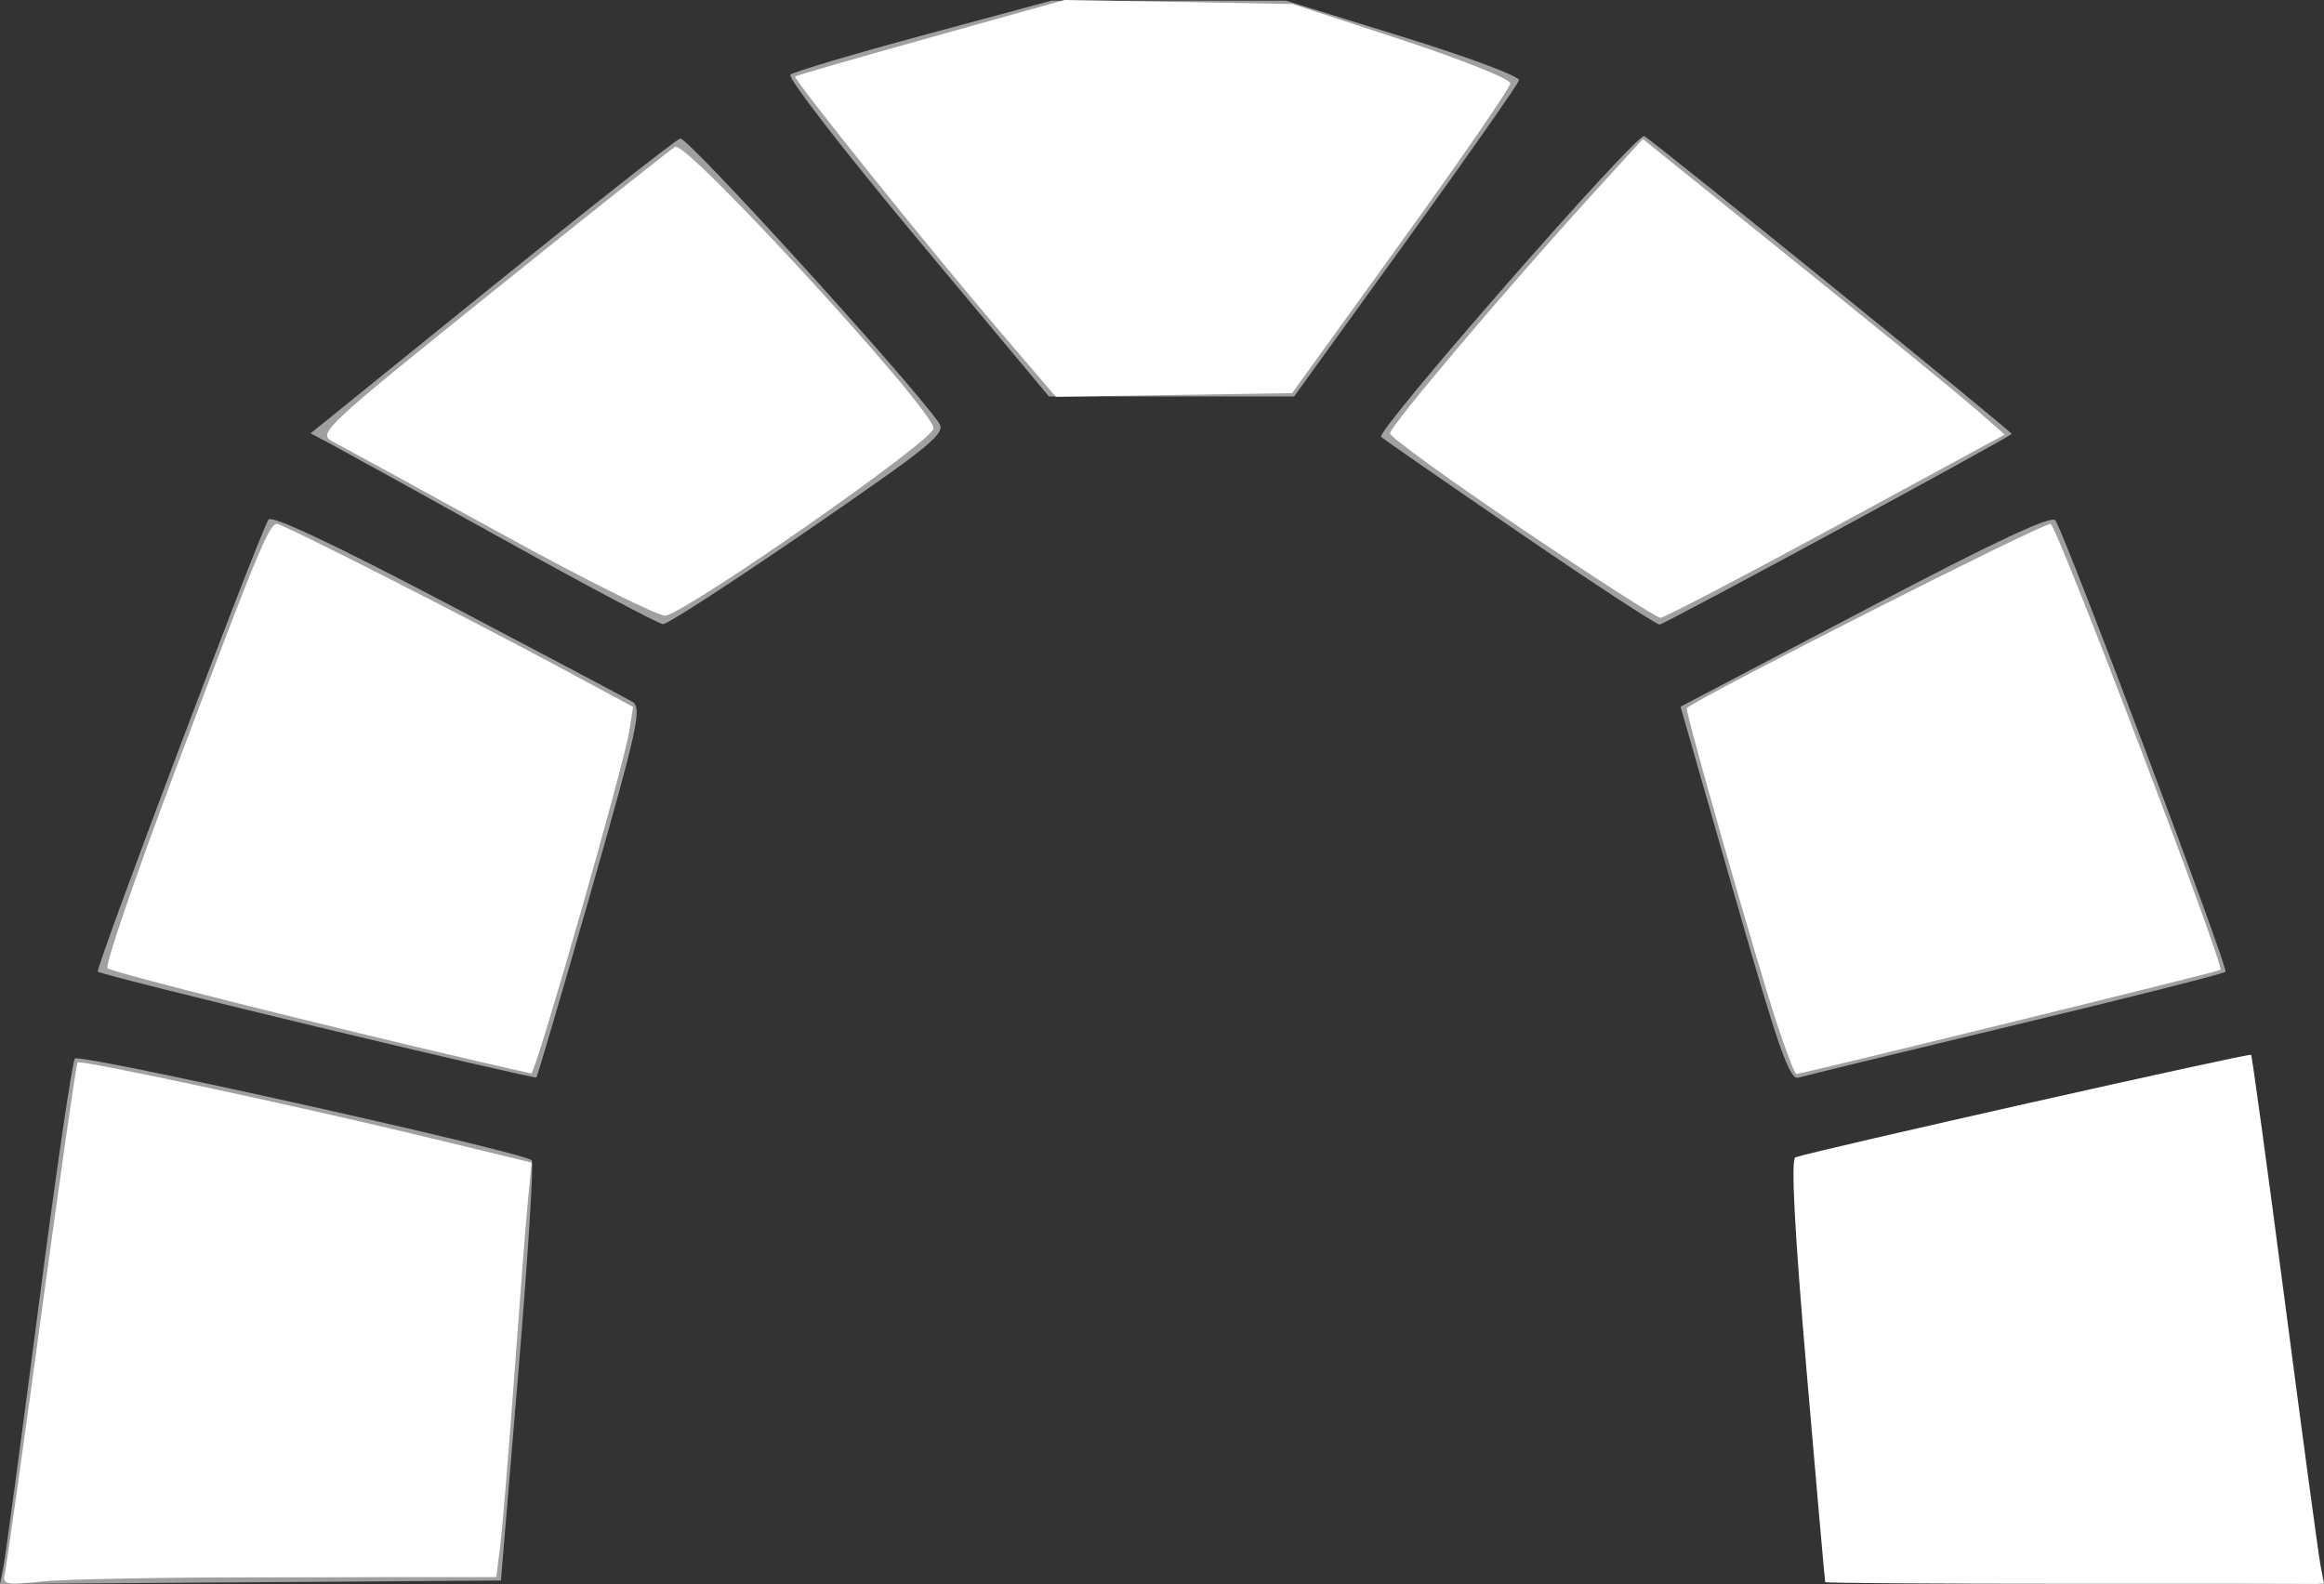 <?xml version="1.0" encoding="UTF-8" standalone="no"?>
<svg
   width="96.56"
   height="65.816"
   version="1.1"
   id="svg166"
   sodipodi:docname="Redmine_logo.svg"
   inkscape:version="1.1.1 (3bf5ae0d25, 2021-09-20, custom)"
   xmlns:inkscape="http://www.inkscape.org/namespaces/inkscape"
   xmlns:sodipodi="http://sodipodi.sourceforge.net/DTD/sodipodi-0.dtd"
   xmlns="http://www.w3.org/2000/svg"
   xmlns:svg="http://www.w3.org/2000/svg">
  <rect width="100%" height="100%" fill="#333333" stroke="none"/>
  <defs
     id="defs170" />
  <sodipodi:namedview
     id="namedview168"
     pagecolor="#505050"
     bordercolor="#eeeeee"
     borderopacity="1"
     inkscape:pageshadow="0"
     inkscape:pageopacity="0"
     inkscape:pagecheckerboard="0"
     showgrid="false"
     inkscape:zoom="3.587559"
     inkscape:cx="165.01471"
     inkscape:cy="53.797024"
     inkscape:window-width="1920"
     inkscape:window-height="1062"
     inkscape:window-x="0"
     inkscape:window-y="18"
     inkscape:window-maximized="1"
     inkscape:current-layer="svg166" />
  <path
     style="fill:#a0a0a0;stroke:none;stroke-width:0.279"
     d="M 0.151,65.046 C 0.234,64.622 0.89,59.76 1.608,54.241 2.326,48.722 3.003,44.106 3.111,43.983 c 0.196,-0.223 18.666,3.891 18.982,4.228 0.091,0.097 -0.16,4.065 -0.557,8.818 l -0.723,8.641 -10.406,0.073 L 0,65.816 Z"
     id="path483" />
  <path
     style="fill:#a0a0a0;stroke:none;stroke-width:0.279"
     d="M 13.201,42.67 C 8.248,41.479 4.136,40.446 4.064,40.373 3.948,40.258 10.687,22.405 11.154,21.591 c 0.118,-0.206 2.699,1.008 7.428,3.494 3.986,2.096 7.45,3.931 7.699,4.079 0.401,0.239 0.21,1.114 -1.732,7.901 -1.201,4.198 -2.219,7.663 -2.263,7.701 -0.044,0.038 -4.132,-0.905 -9.085,-2.096 z"
     id="path578" />
  <path
     style="fill:#a0a0a0;stroke:none;stroke-width:0.279"
     d="M 20.951,22.434 C 17.502,20.517 14.281,18.737 13.793,18.477 l -0.887,-0.472 7.502,-6.069 c 4.126,-3.338 7.661,-6.12 7.855,-6.182 0.286,-0.091 9.447,9.976 10.74,11.801 0.317,0.448 -0.21,0.883 -5.389,4.445 -3.157,2.172 -5.887,3.942 -6.066,3.933 -0.179,-0.009 -3.147,-1.583 -6.597,-3.5 z"
     id="path617" />
  <path
     style="fill:#a0a0a0;stroke:none;stroke-width:0.279"
     d="m 38.091,9.894 c -3.019,-3.618 -5.383,-6.674 -5.252,-6.792 0.13,-0.118 2.624,-0.858 5.542,-1.645 l 5.305,-1.431 4.869,6.9593e-4 4.869,6.9594e-4 4.878,1.509 c 2.683,0.83 4.849,1.638 4.813,1.796 -0.036,0.158 -2.153,3.179 -4.705,6.713 l -4.64,6.426 h -5.095 -5.095 z"
     id="path656" />
  <path
     style="fill:#a0a0a0;stroke:none;stroke-width:0.279"
     d="M 63.153,22.151 C 60.102,20.062 57.506,18.263 57.385,18.153 57.137,17.929 67.989,5.522 68.315,5.655 68.591,5.768 83.653,17.977 83.583,18.031 c -0.423,0.328 -14.444,7.918 -14.628,7.918 -0.141,0 -2.752,-1.709 -5.803,-3.798 z"
     id="path695" />
  <path
     style="fill:#a0a0a0;stroke:none;stroke-width:0.279"
     d="M 72.051,37.138 69.826,29.362 77.514,25.323 c 5.443,-2.86 7.746,-3.939 7.889,-3.697 0.51,0.868 7.199,18.618 7.066,18.751 -0.083,0.083 -4.009,1.076 -8.726,2.207 -4.717,1.131 -8.776,2.118 -9.021,2.193 -0.367,0.113 -0.835,-1.225 -2.67,-7.639 z"
     id="path734" />
  <path
     style="fill:#ffffff;stroke:none;stroke-width:0.279"
     d="m 75.836,65.739 c -0.015,-0.038 -0.365,-4.004 -0.777,-8.812 -0.502,-5.853 -0.654,-8.775 -0.46,-8.841 0.848,-0.289 18.871,-4.342 18.933,-4.259 0.04,0.055 0.673,4.678 1.405,10.273 0.732,5.596 1.397,10.519 1.478,10.941 l 0.146,0.767 H 86.212 c -5.692,0 -10.361,-0.031 -10.376,-0.07 z"
     id="path773" />
  <path
     style="fill:#ffffff;stroke-width:0.279"
     d="M 0.203,65.359 C 0.272,65.07 0.958,60.199 1.728,54.535 2.498,48.872 3.17,44.195 3.221,44.143 3.344,44.021 12.688,46.025 17.965,47.306 l 4.122,1 -0.152,1.574 c -0.084,0.866 -0.339,4.145 -0.568,7.288 -0.229,3.143 -0.49,6.31 -0.581,7.038 l -0.166,1.324 h -8.574 c -4.716,0 -9.338,0.08 -10.271,0.177 C 0.208,65.871 0.088,65.845 0.203,65.359 Z"
     id="path849" />
  <path
     style="fill:#ffffff;stroke-width:0.279"
     d="M 20.115,44.157 C 13.67,42.669 4.63,40.399 4.464,40.229 4.355,40.117 5.635,36.388 7.308,31.942 10.691,22.951 11.179,21.768 11.505,21.768 c 0.251,0 7.968,3.922 12.112,6.156 l 2.69,1.45 -0.161,1.005 c -0.233,1.46 -3.895,14.25 -4.071,14.221 -0.082,-0.014 -0.964,-0.213 -1.961,-0.443 z"
     id="path888" />
  <path
     style="fill:#ffffff;stroke-width:0.279"
     d="m 20.839,22.181 c -3.511,-1.928 -6.675,-3.659 -7.032,-3.845 -0.618,-0.324 -0.306,-0.614 6.629,-6.189 4.002,-3.217 7.43,-5.939 7.618,-6.049 0.463,-0.271 10.737,10.927 10.737,11.703 0,0.489 -10.047,7.509 -11.13,7.778 -0.241,0.06 -3.31,-1.469 -6.821,-3.397 z"
     id="path927" />
  <path
     style="fill:#ffffff;stroke-width:0.279"
     d="M 41.539,13.762 C 38.71,10.457 32.941,3.274 33.038,3.177 33.076,3.139 35.609,2.408 38.667,1.554 L 44.226,0 l 4.739,0.083 4.739,0.083 4.53,1.487 c 2.491,0.818 4.524,1.633 4.518,1.812 -0.006,0.179 -2.049,3.147 -4.539,6.597 l -4.527,6.272 -4.908,0.076 -4.908,0.076 z"
     id="path966" />
  <path
     style="fill:#ffffff;stroke-width:0.279"
     d="m 63.236,21.977 c -3.014,-2.031 -5.48,-3.819 -5.481,-3.972 -0.002,-0.295 4.826,-5.999 8.382,-9.903 l 2.12,-2.327 3.594,2.894 c 6.513,5.245 9.434,7.625 10.445,8.512 l 0.997,0.875 -7.015,3.807 c -3.858,2.094 -7.138,3.807 -7.289,3.807 -0.15,0 -2.739,-1.662 -5.753,-3.693 z"
     id="path1005" />
  <path
     style="fill:#ffffff;stroke-width:0.279"
     d="m 73.808,42.464 c -0.865,-2.64 -3.816,-12.973 -3.724,-13.043 0.794,-0.607 14.711,-7.654 15.115,-7.654 0.243,0 7.241,18.371 7.059,18.531 -0.088,0.077 -17.396,4.326 -17.621,4.326 -0.066,0 -0.439,-0.972 -0.829,-2.16 z"
     id="path1044" />
  <path
     style="fill:#ffffff;stroke-width:0.279"
     d="m 79.602,65.601 -3.648,-0.086 -0.515,-5.776 c -0.283,-3.177 -0.523,-7.079 -0.534,-8.672 l -0.019,-2.896 2.23,-0.532 c 3.655,-0.872 15.763,-3.572 16.02,-3.572 0.306,0 0.37,0.403 1.926,11.999 l 1.307,9.743 -6.56,-0.061 c -3.608,-0.033 -8.201,-0.1 -10.208,-0.147 z"
     id="path1083" />
  <path
     style="fill:#ffffff;stroke-width:0.279"
     d="M 0.403,64.764 C 0.484,64.342 1.147,59.707 1.876,54.464 2.605,49.221 3.291,44.785 3.402,44.607 c 0.223,-0.361 3.294,0.225 12.881,2.454 l 5.505,1.281 v 0.979 c 0,1.359 -1.119,15.433 -1.261,15.861 -0.09,0.27 -2.379,0.348 -10.194,0.348 H 0.255 Z"
     id="path1122" />
</svg>
